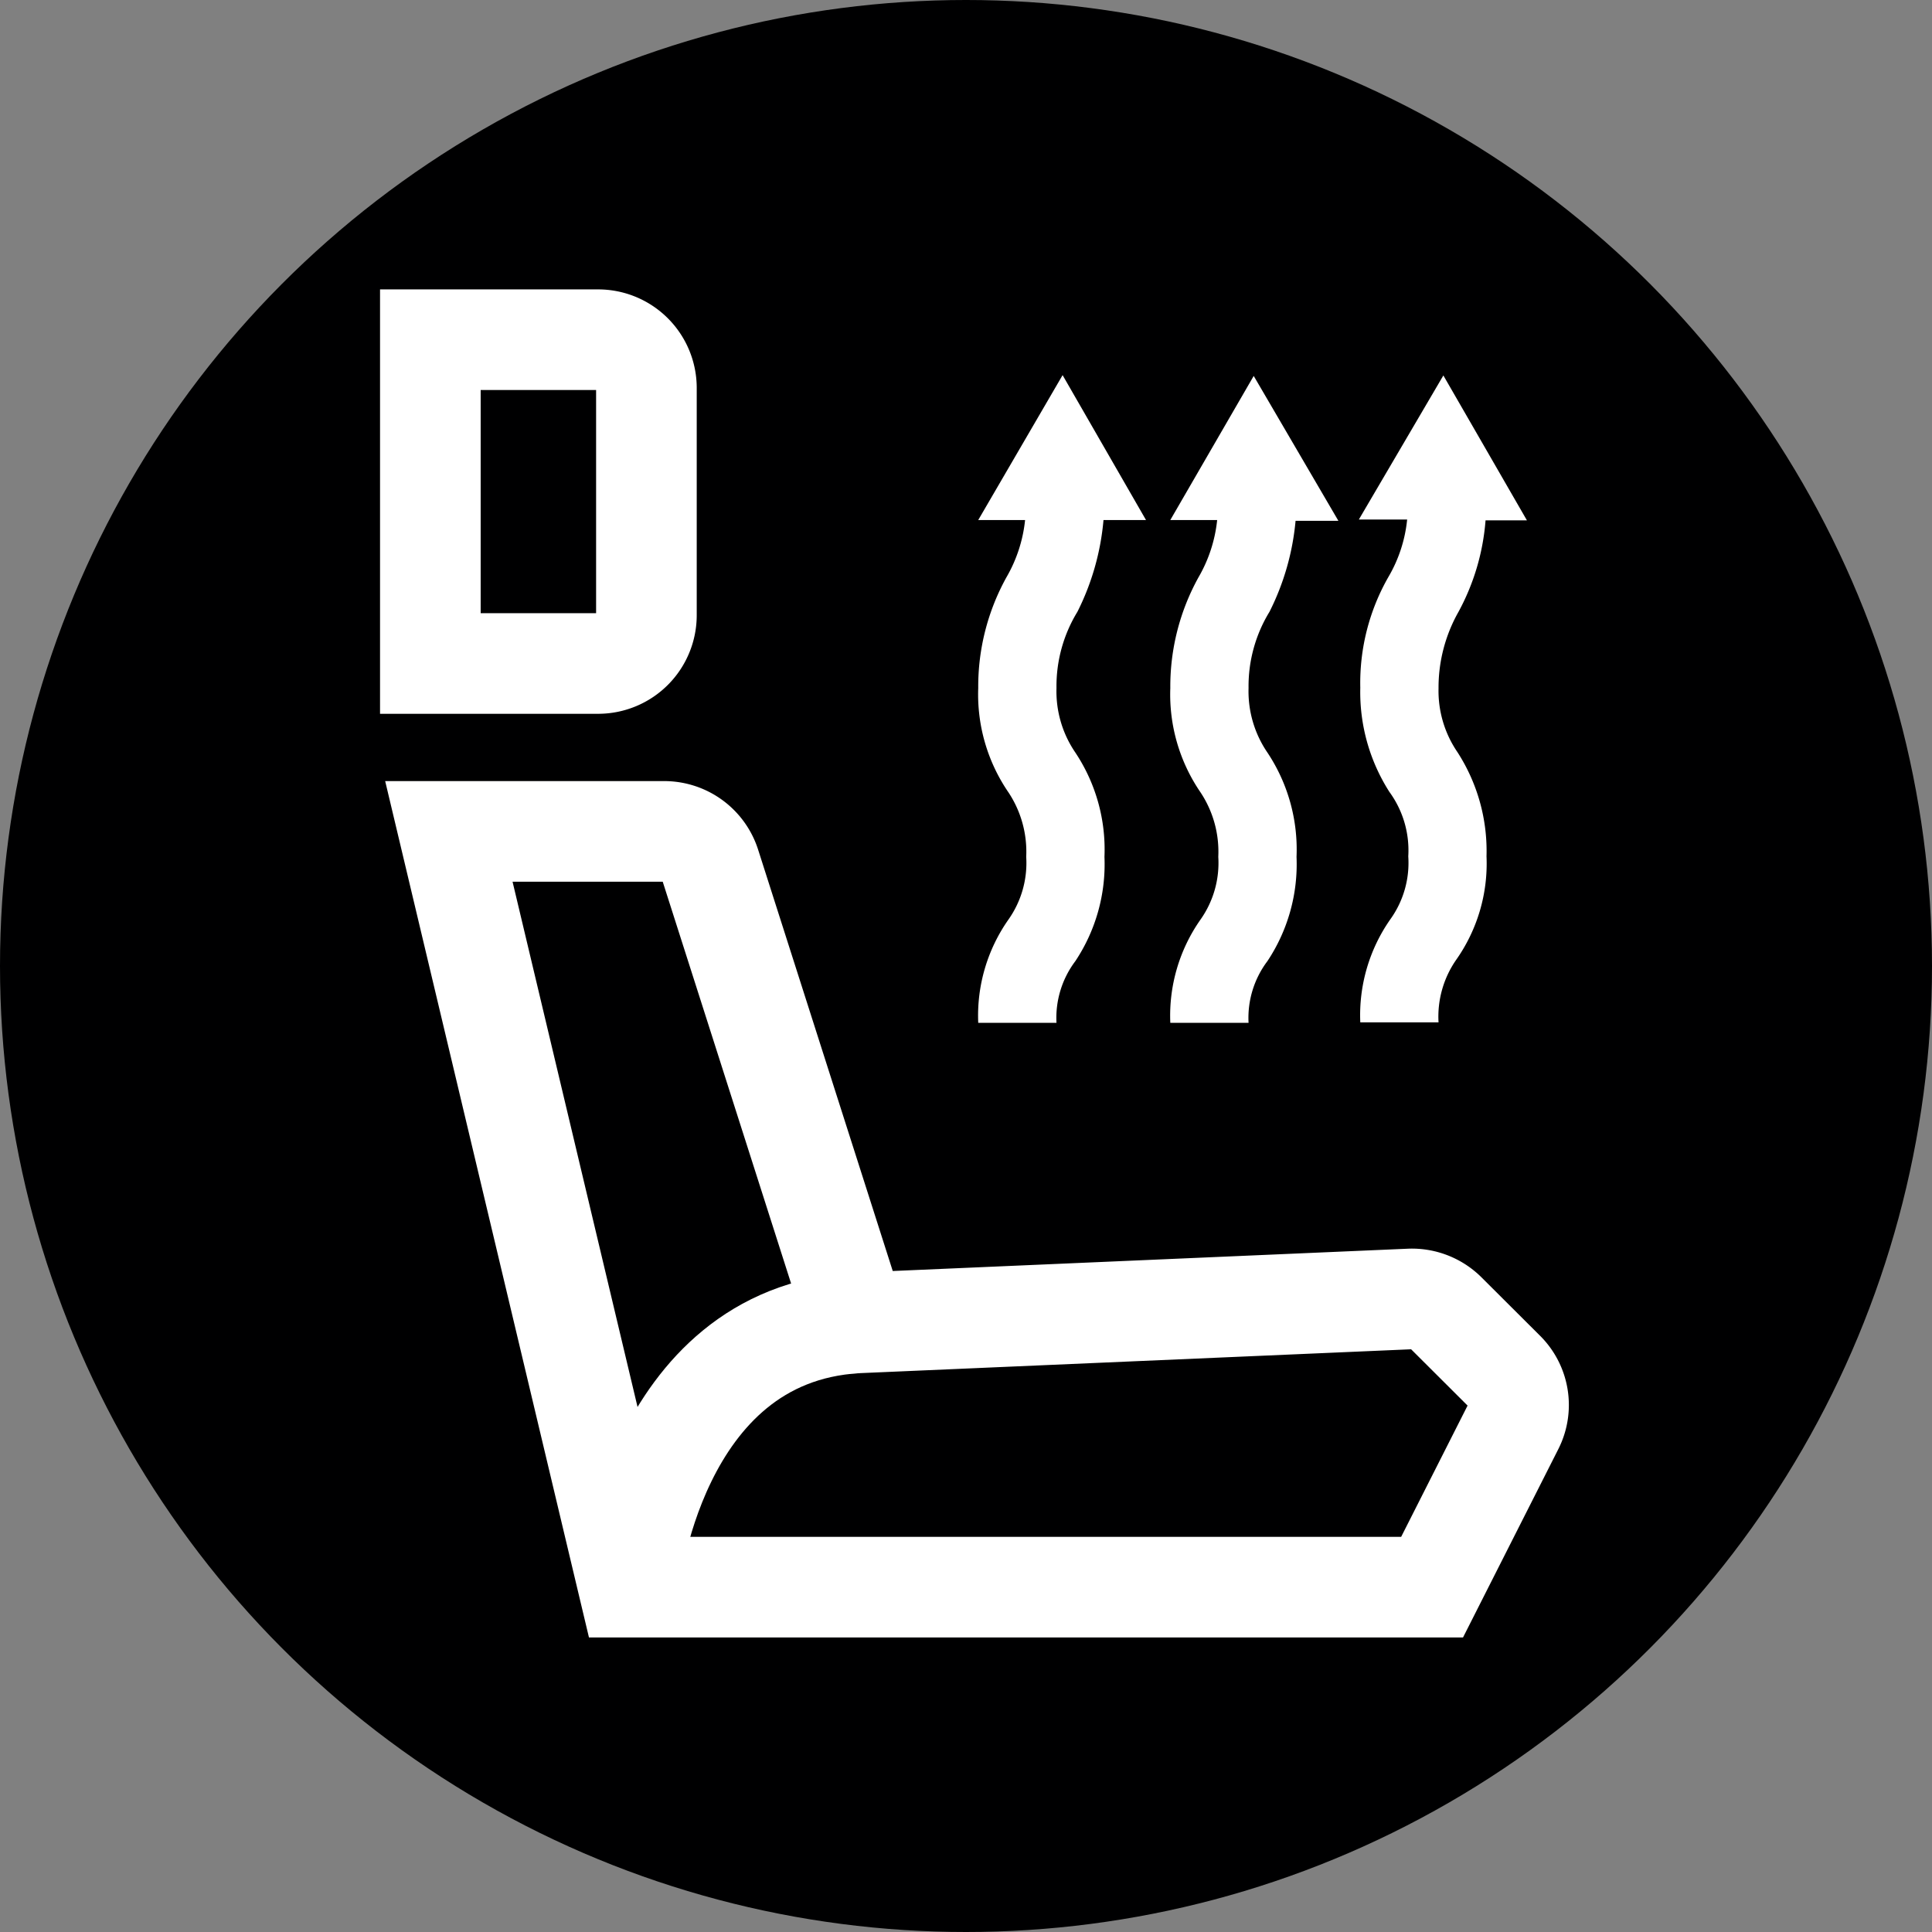 <svg xmlns="http://www.w3.org/2000/svg" width="12" height="12" viewBox="0 0 12 12"><rect x="0" y="0" width="12" height="12" fill="#808080" stroke="none"/><g id="below"><circle cx="6" cy="6" r="6" style="fill:#000001"/></g><g id="illustration"><path d="M3.715,2.11H2.673V4.121H3.715a.3.3,0,0,0,.3-.3V2.408A.3.3,0,0,0,3.715,2.11Z" style="fill:none;stroke:#fff;stroke-miterlimit:10;stroke-width:0.625px"/><path d="M2.788,5.164h1.34a.3.3,0,0,1,.283.208L5.32,8.217l3.441-.149a.3.3,0,0,1,.223.09l.358.357a.294.294,0,0,1,.059.343l-.506,1H3.905Z" style="fill:none;stroke:#fff;stroke-miterlimit:10;stroke-width:0.625px"/><path d="M3.905,9.856S4.054,8.292,5.32,8.217" style="fill:none;stroke:#fff;stroke-miterlimit:10;stroke-width:0.625px"/><path d="M7.885,3.8a.886.886,0,0,0-.13.474.674.674,0,0,0,.117.4,1.087,1.087,0,0,1,.181.648,1.087,1.087,0,0,1-.181.648.585.585,0,0,0-.117.383H7.269a1.038,1.038,0,0,1,.188-.642.609.609,0,0,0,.11-.389.667.667,0,0,0-.11-.4,1.076,1.076,0,0,1-.188-.648,1.4,1.4,0,0,1,.175-.688.89.89,0,0,0,.116-.356H7.269l.518-.895.526.9H8.047A1.57,1.57,0,0,1,7.885,3.8Z" style="fill:#fff"/><path d="M6.692,3.8a.886.886,0,0,0-.13.474.674.674,0,0,0,.117.4,1.087,1.087,0,0,1,.181.648,1.087,1.087,0,0,1-.181.648.585.585,0,0,0-.117.383H6.076a1.038,1.038,0,0,1,.188-.642.609.609,0,0,0,.11-.389.667.667,0,0,0-.11-.4,1.076,1.076,0,0,1-.188-.648,1.4,1.4,0,0,1,.175-.688.89.89,0,0,0,.116-.356H6.076L6.6,2.33l.518.9H6.854A1.57,1.57,0,0,1,6.692,3.8Z" style="fill:#fff"/><path d="M9.052,4.671a1.132,1.132,0,0,1,.181.648,1.038,1.038,0,0,1-.188.642.618.618,0,0,0-.11.389H8.449a1.038,1.038,0,0,1,.188-.642.6.6,0,0,0,.11-.389.615.615,0,0,0-.117-.4,1.151,1.151,0,0,1-.181-.648,1.327,1.327,0,0,1,.175-.688.875.875,0,0,0,.116-.356h-.3l.525-.895.519.9H9.227a1.417,1.417,0,0,1-.169.57.955.955,0,0,0-.123.474A.674.674,0,0,0,9.052,4.671Z" style="fill:#fff"/></g></svg>